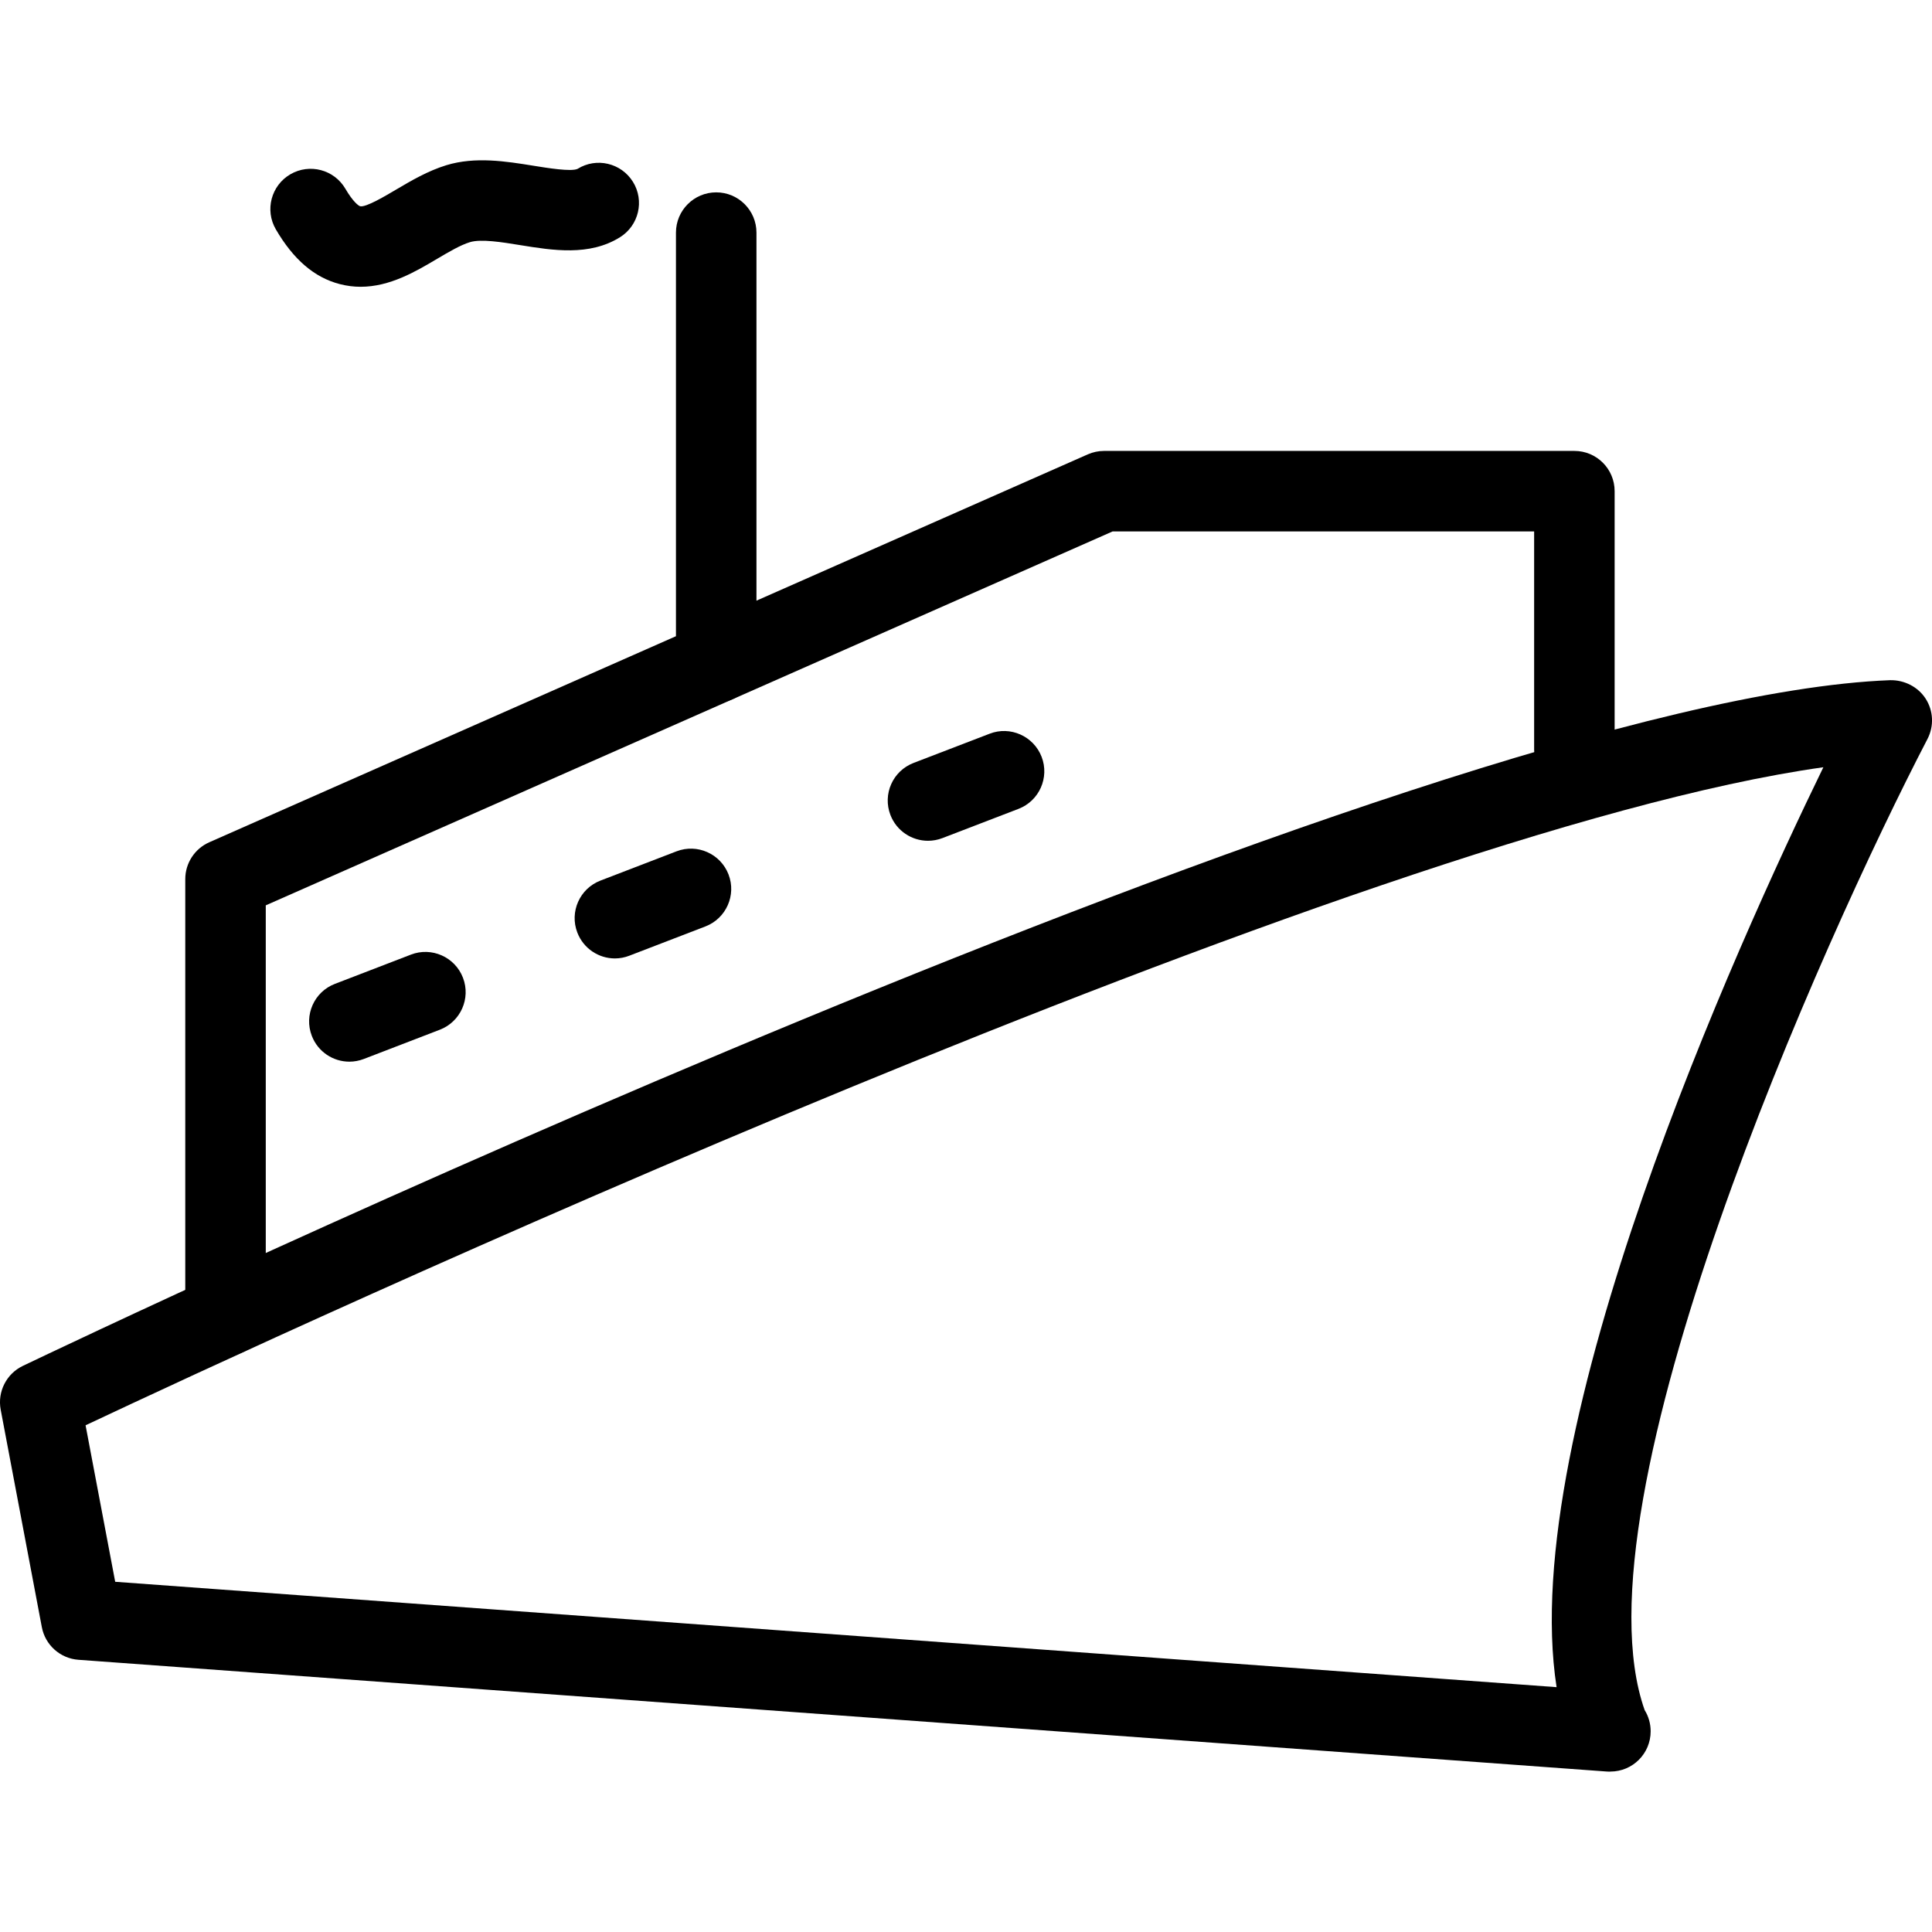 <?xml version="1.0" encoding="utf-8"?>
<!-- Generator: Adobe Illustrator 16.0.0, SVG Export Plug-In . SVG Version: 6.00 Build 0)  -->
<!DOCTYPE svg PUBLIC "-//W3C//DTD SVG 1.1//EN" "http://www.w3.org/Graphics/SVG/1.1/DTD/svg11.dtd">
<svg version="1.1" id="Layer_1" xmlns="http://www.w3.org/2000/svg" xmlns:xlink="http://www.w3.org/1999/xlink" x="0px" y="0px"
	 width="48px" height="48px" viewBox="0 0 48 48" enable-background="new 0 0 48 48" xml:space="preserve">
<g>
	<g>
		<path d="M39.99,44.016c-0.024,0-0.049-0.001-0.073-0.003L1.949,41.237c-0.452-0.033-0.826-0.366-0.91-0.812l-1.022-5.402
			c-0.084-0.445,0.142-0.892,0.551-1.088c1.415-0.677,34.785-16.595,46.394-17.036c0.35-0.006,0.692,0.164,0.883,0.464
			s0.207,0.68,0.043,0.996c-2.596,4.995-8.856,18.958-7.027,24.128c0.095,0.153,0.149,0.334,0.149,0.527c0,0.553-0.447,1-1,1
			C40.002,44.015,39.996,44.016,39.99,44.016z M2.862,39.299l35.811,2.618c-0.995-6.393,4.49-18.465,6.628-22.855
			C33.745,20.678,6.799,33.208,2.126,35.411L2.862,39.299z"/>
		<path d="M5.603,33.691c-0.552,0-1-0.447-1-1v-10.85c0-0.396,0.234-0.755,0.596-0.915l21.828-9.638
			c0.128-0.056,0.266-0.085,0.404-0.085h11.684c0.553,0,1,0.448,1,1v6.424c0,0.552-0.447,1-1,1s-1-0.448-1-1v-5.424H27.643
			l-21.04,9.29v10.198C6.603,33.244,6.155,33.691,5.603,33.691z"/>
		<path d="M17.794,17.458c-0.552,0-1-0.448-1-1V5.779c0-0.552,0.448-1,1-1s1,0.448,1,1v10.679
			C18.794,17.01,18.346,17.458,17.794,17.458z"/>
		<path d="M8.959,7.125c-0.168,0-0.341-0.021-0.519-0.067c-0.63-0.164-1.149-0.609-1.587-1.36c-0.278-0.478-0.116-1.09,0.361-1.368
			c0.478-0.278,1.089-0.117,1.368,0.361c0.189,0.325,0.329,0.423,0.363,0.432c0.142,0.039,0.652-0.269,0.9-0.415
			c0.368-0.217,0.785-0.463,1.246-0.604c0.718-0.219,1.483-0.096,2.159,0.013c0.353,0.057,0.943,0.153,1.1,0.078
			c0.469-0.292,1.084-0.146,1.375,0.322c0.292,0.469,0.146,1.087-0.323,1.378c-0.759,0.473-1.669,0.326-2.472,0.196
			c-0.459-0.075-0.98-0.159-1.256-0.074c-0.233,0.071-0.515,0.237-0.813,0.413C10.327,6.747,9.686,7.125,8.959,7.125z"/>
	</g>
	<path d="M8.68,26.377c-0.401,0-0.78-0.243-0.933-0.641c-0.199-0.516,0.059-1.095,0.574-1.292l1.889-0.727
		c0.512-0.198,1.093,0.058,1.292,0.574c0.199,0.515-0.059,1.094-0.574,1.292l-1.889,0.727C8.921,26.355,8.8,26.377,8.68,26.377z"/>
	<path d="M15.277,23.812c-0.401,0-0.78-0.244-0.933-0.642c-0.199-0.515,0.059-1.094,0.574-1.292l1.89-0.727
		c0.513-0.198,1.093,0.059,1.292,0.574c0.199,0.515-0.059,1.094-0.574,1.292l-1.89,0.727C15.518,23.79,15.396,23.812,15.277,23.812z
		"/>
	<path d="M23.056,20.889c-0.402,0-0.781-0.244-0.934-0.642c-0.198-0.516,0.059-1.094,0.575-1.292l1.89-0.726
		c0.512-0.199,1.093,0.059,1.292,0.575c0.198,0.516-0.06,1.094-0.575,1.292l-1.889,0.726C23.297,20.867,23.176,20.889,23.056,20.889
		z"/>
</g>
</svg>

